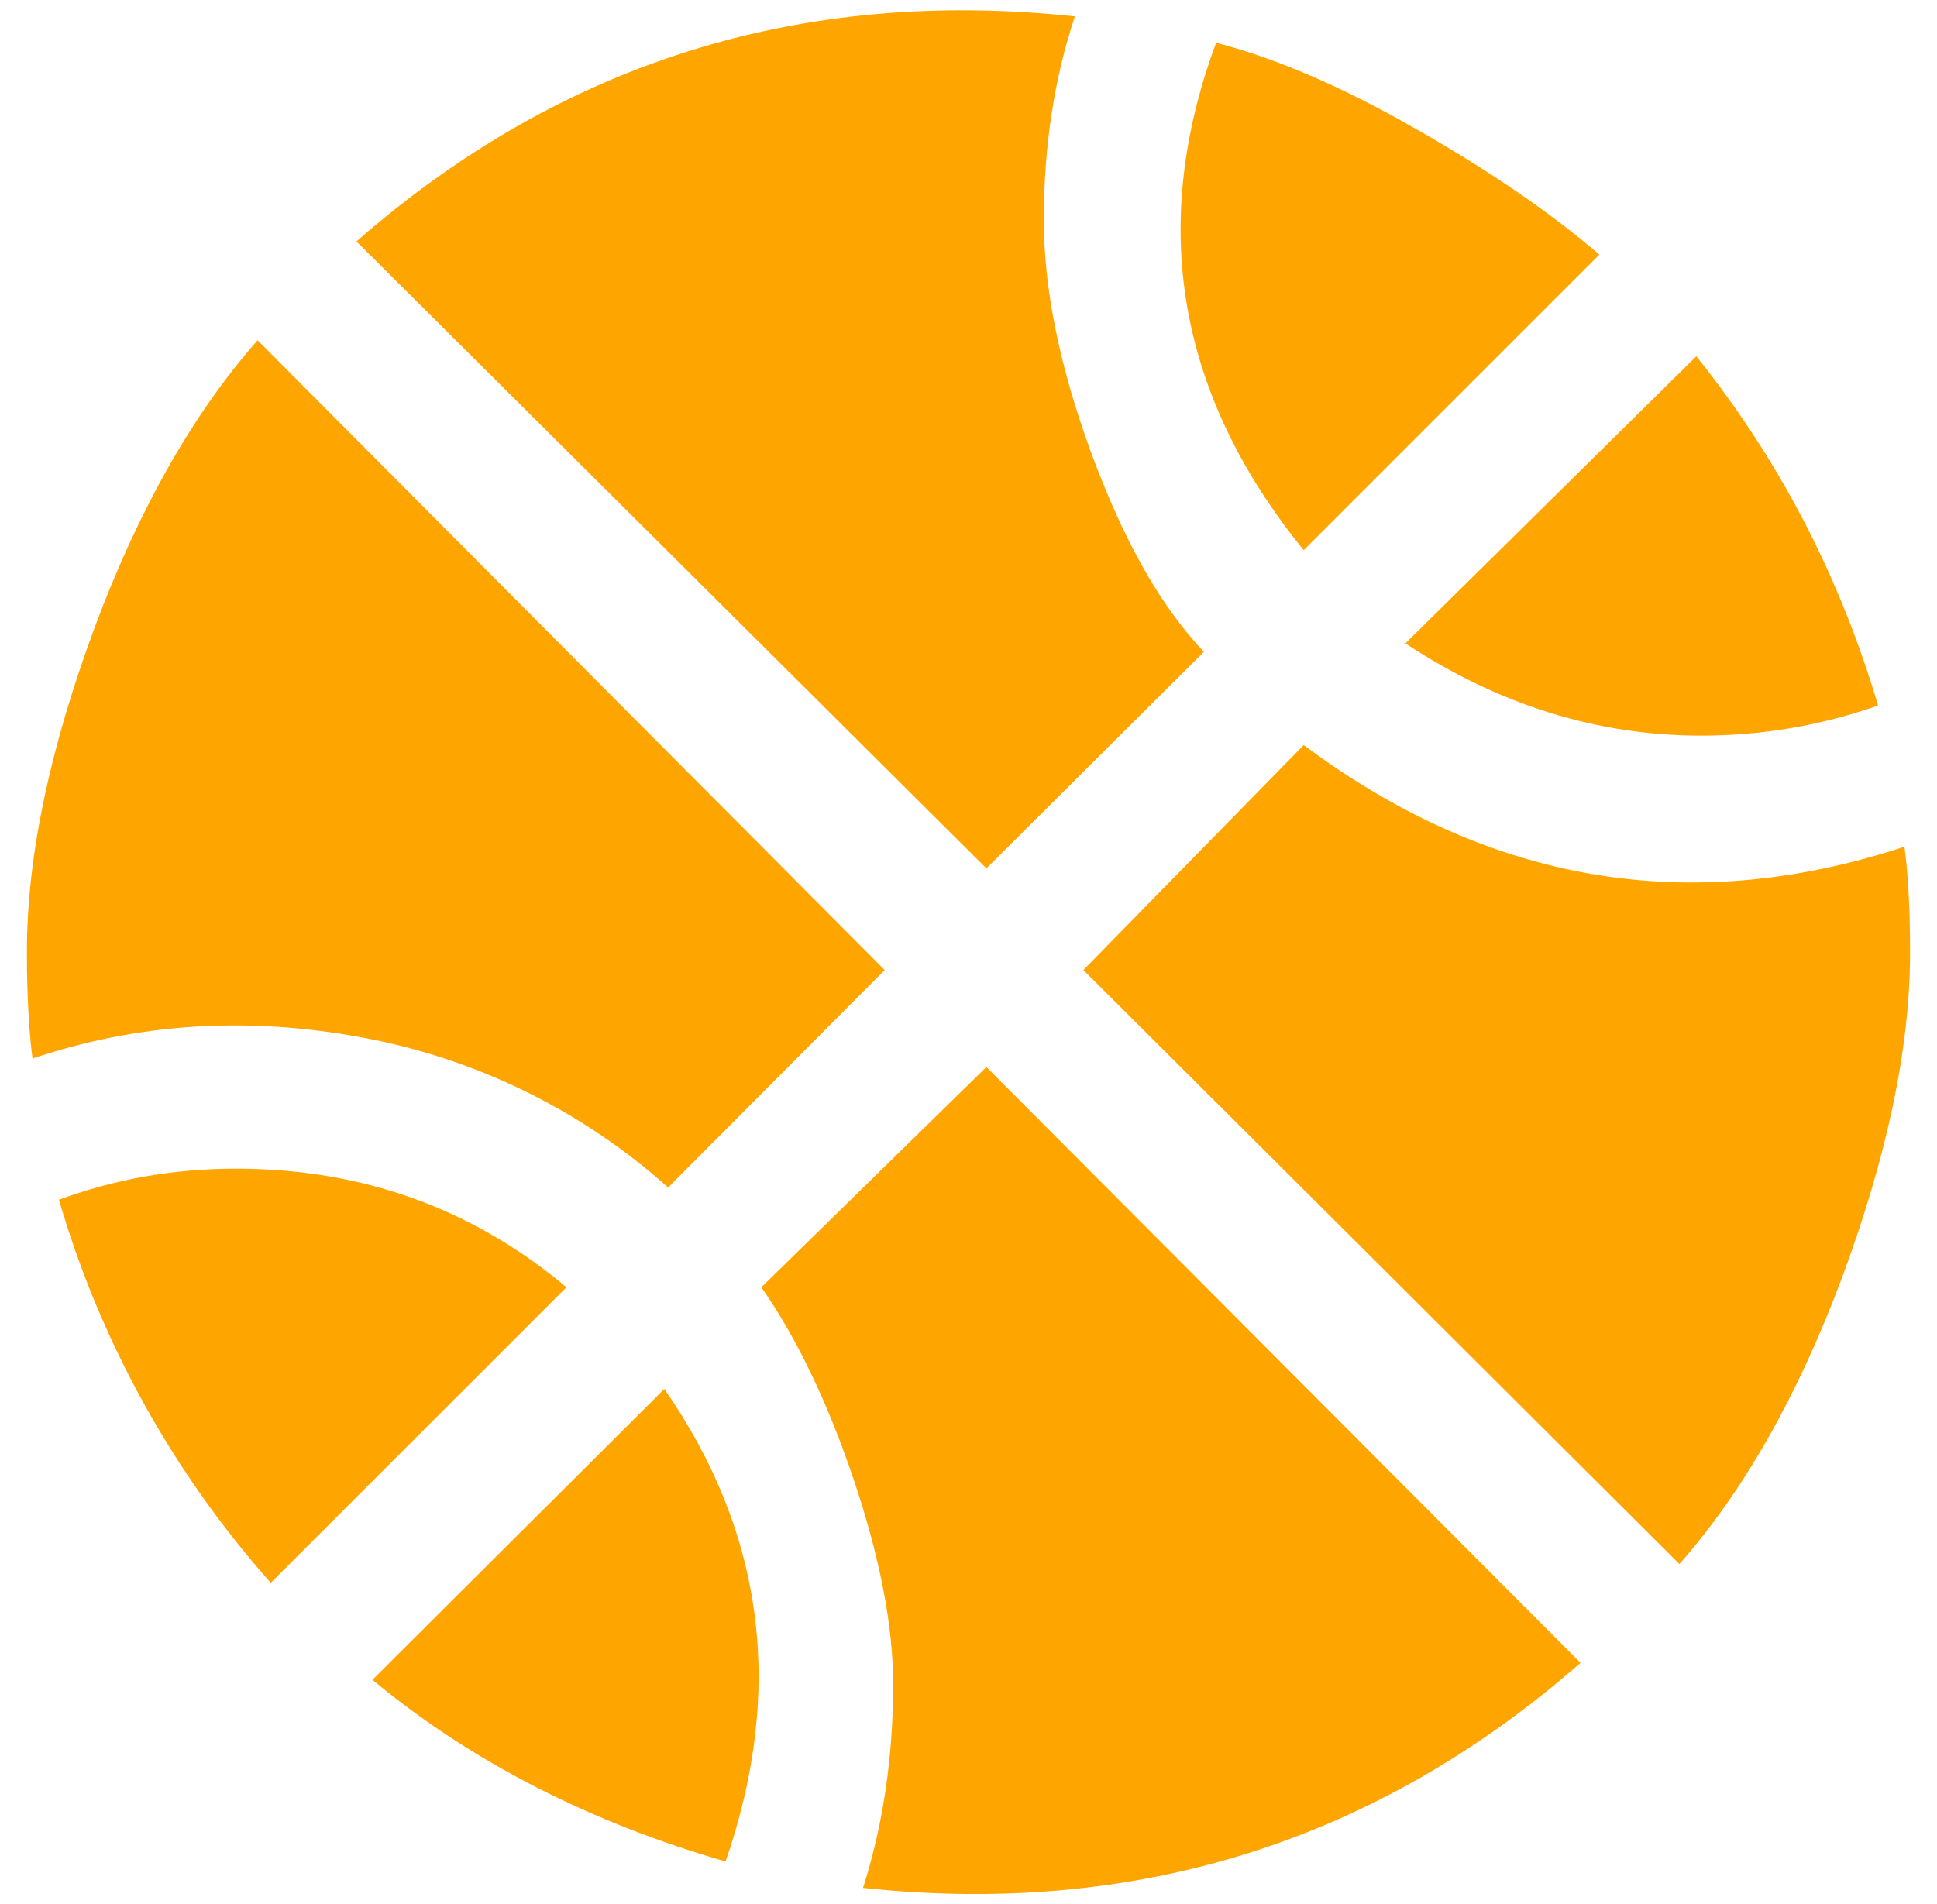 <svg width="60" height="59" viewBox="0 0 60 59" fill="none" xmlns="http://www.w3.org/2000/svg">
<path d="M1.825 37.171C3.575 36.53 5.383 36.209 7.308 36.209C11.216 36.209 14.629 37.434 17.546 39.884L8.387 49.042C5.349 45.619 3.107 41.565 1.825 37.171ZM40.383 23.084C46.129 27.371 52.341 28.421 58.991 26.234C59.079 26.846 59.166 27.955 59.166 29.5C59.166 32.505 58.437 35.859 57.066 39.563C55.696 43.238 54.004 46.213 52.02 48.459L33.558 30.055L40.383 23.084ZM20.579 43.034C23.671 47.496 24.312 52.367 22.475 57.675C18.333 56.48 14.629 54.613 11.537 52.046L20.579 43.034ZM30.554 33.059L48.958 51.521C42.629 57.063 35.191 59.396 26.733 58.492C27.346 56.567 27.666 54.467 27.666 52.192C27.666 50.384 27.258 48.255 26.441 45.834C25.625 43.413 24.662 41.43 23.583 39.884L30.554 33.059ZM20.695 36.792C18.038 34.415 14.78 32.811 11.275 32.155C7.716 31.484 4.304 31.688 1.008 32.796C0.921 32.155 0.833 31.046 0.833 29.5C0.833 26.496 1.562 23.142 2.933 19.438C4.304 15.763 5.996 12.788 7.979 10.542L27.404 30.055L20.695 36.792ZM40.383 17.046C36.475 12.234 35.571 6.984 37.67 1.325C39.479 1.792 41.55 2.667 43.883 4.009C46.187 5.321 48.083 6.634 49.541 7.888L40.383 17.046ZM58.175 21.859C56.425 22.471 54.616 22.792 52.691 22.792C49.512 22.792 46.45 21.859 43.533 19.934L52.545 11.038C55.112 14.246 56.979 17.834 58.175 21.859ZM30.554 26.905L11.041 7.48C17.37 1.938 24.808 -0.395 33.295 0.509C32.654 2.434 32.333 4.534 32.333 6.809C32.333 8.909 32.8 11.271 33.762 13.925C34.725 16.55 35.833 18.651 37.291 20.196L30.554 26.905Z" fill="#FFA500"/>
</svg>
